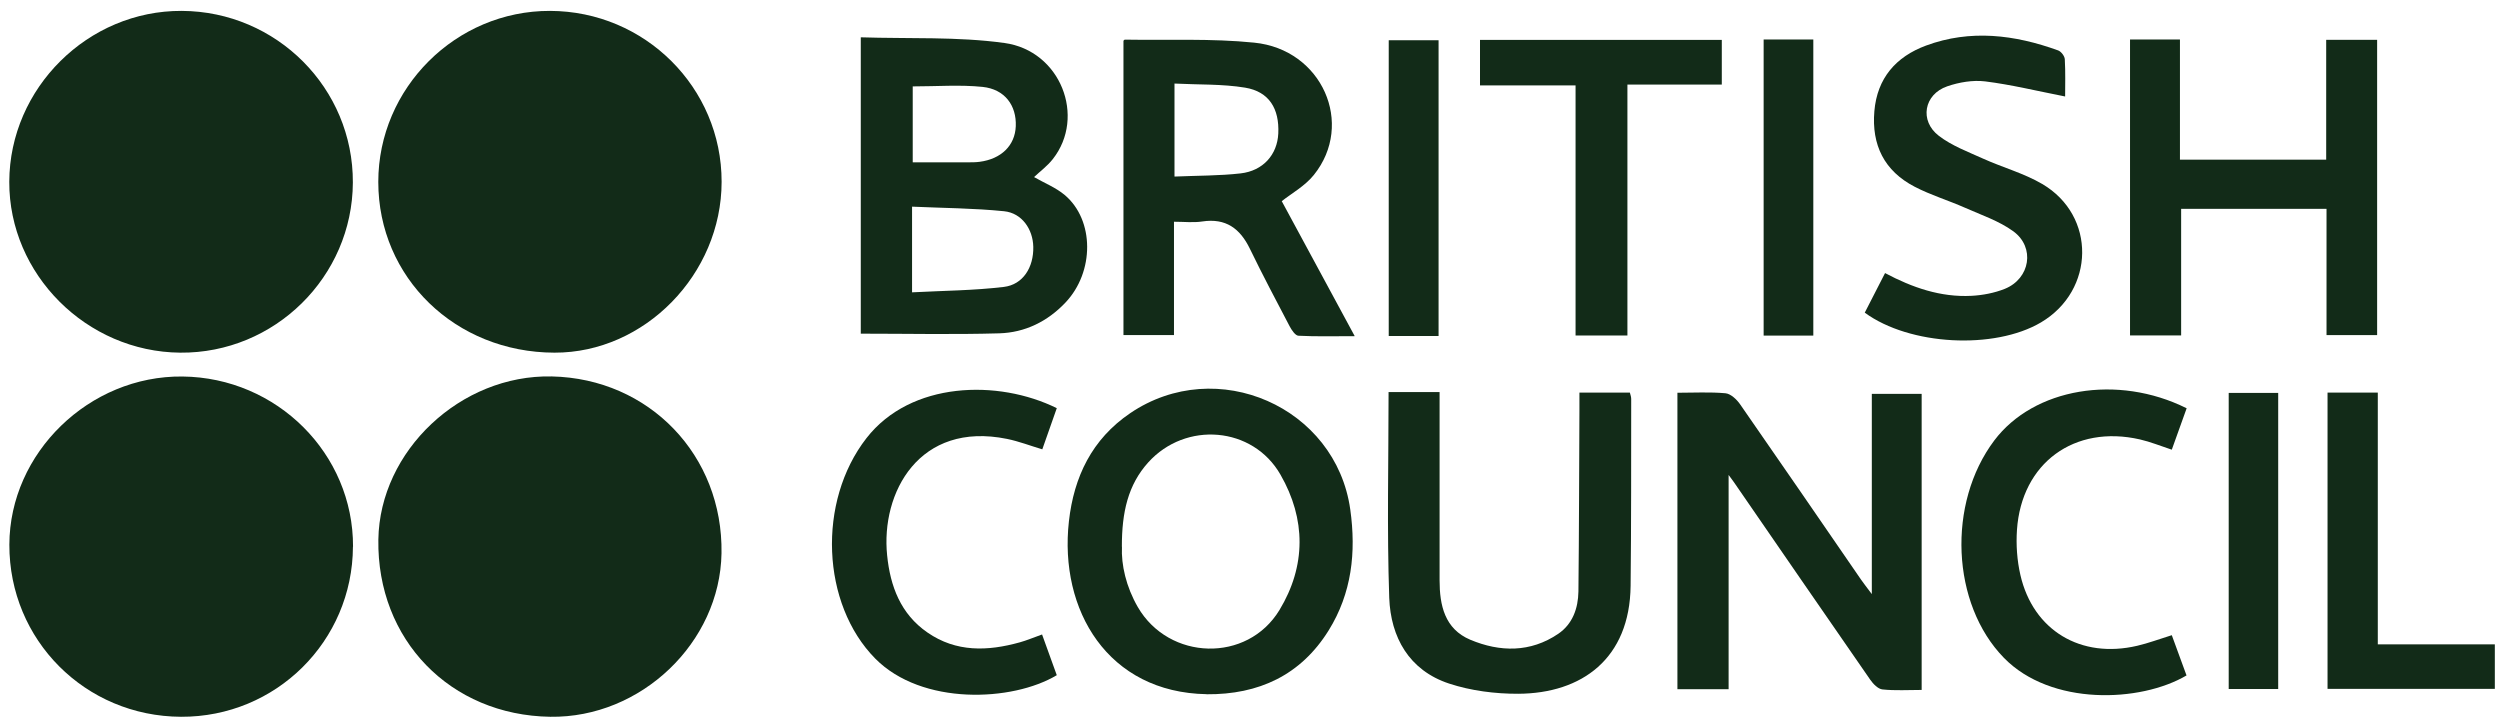 <svg width="187" height="54" viewBox="0 0 187 54" fill="none" xmlns="http://www.w3.org/2000/svg">
<path d="M26.394 13.656C26.363 20.707 20.538 26.442 13.478 26.379C6.469 26.317 0.669 20.513 0.694 13.594C0.719 6.587 6.582 0.778 13.598 0.815C20.695 0.852 26.425 6.6 26.394 13.656Z" fill="#122B18"/>
<path d="M28.296 13.607C28.296 6.581 34.102 0.796 41.143 0.815C48.24 0.834 53.983 6.556 53.977 13.6C53.971 20.513 48.215 26.398 41.471 26.379C34.065 26.361 28.296 20.769 28.296 13.607Z" fill="#122B18"/>
<path d="M41.16 53.615C33.673 53.503 28.188 47.849 28.301 40.362C28.402 33.717 34.46 28.013 41.267 28.157C48.566 28.312 54.089 34.066 53.969 41.385C53.856 48.073 47.943 53.715 41.16 53.615Z" fill="#122B18"/>
<path d="M26.4 40.892C26.369 47.967 20.638 53.646 13.541 53.615C6.374 53.584 0.682 47.873 0.7 40.742C0.719 33.873 6.677 28.088 13.648 28.163C20.72 28.237 26.432 33.941 26.407 40.898L26.4 40.892Z" fill="#122B18"/>
<path d="M64.386 24.965V2.791C68.001 2.91 71.61 2.729 75.13 3.215C79.33 3.789 81.245 8.732 78.751 11.899C78.342 12.422 77.781 12.834 77.347 13.245C78.115 13.688 78.971 14.024 79.639 14.585C81.868 16.456 81.874 20.345 79.689 22.639C78.354 24.048 76.666 24.877 74.746 24.933C71.314 25.033 67.875 24.958 64.386 24.958V24.965ZM68.228 21.866C70.602 21.742 72.863 21.729 75.092 21.461C76.528 21.287 77.321 19.99 77.29 18.469C77.265 17.147 76.44 15.938 75.111 15.801C72.844 15.57 70.558 15.564 68.222 15.458V21.866H68.228ZM68.272 6.457V12.142C69.695 12.142 71.055 12.142 72.409 12.142C72.699 12.142 72.982 12.142 73.272 12.104C74.897 11.892 75.923 10.883 75.98 9.443C76.043 7.89 75.161 6.675 73.499 6.5C71.805 6.326 70.073 6.463 68.278 6.463L68.272 6.457Z" fill="#122B18"/>
<path d="M125.459 29.378C126.706 29.378 127.896 29.31 129.067 29.416C129.458 29.453 129.905 29.877 130.157 30.238C133.186 34.596 136.19 38.972 139.2 43.348C139.414 43.653 139.647 43.953 140.012 44.439V29.459H143.74V51.607C142.726 51.607 141.763 51.67 140.812 51.57C140.478 51.539 140.113 51.159 139.892 50.841C136.479 45.922 133.091 40.992 129.697 36.067C129.615 35.948 129.533 35.836 129.3 35.525V51.551H125.471V29.378H125.459Z" fill="#122B18"/>
<path d="M90.257 51.925C82.877 51.8 79.206 45.648 79.955 38.99C80.326 35.674 81.674 32.85 84.54 30.905C91.013 26.517 99.93 30.438 101.001 38.117C101.448 41.315 101.114 44.37 99.382 47.156C97.298 50.504 94.156 51.962 90.251 51.931L90.257 51.925ZM83.922 40.898C83.859 42.244 84.231 43.89 85.106 45.405C87.436 49.425 93.299 49.6 95.705 45.629C97.701 42.331 97.689 38.828 95.78 35.505C93.709 31.89 88.689 31.485 85.887 34.589C84.376 36.266 83.91 38.311 83.916 40.898H83.922Z" fill="#122B18"/>
<path d="M95.874 15.046C97.638 18.312 99.426 21.61 101.334 25.145C99.785 25.145 98.45 25.182 97.121 25.113C96.888 25.101 96.611 24.683 96.46 24.397C95.453 22.477 94.439 20.563 93.494 18.612C92.757 17.091 91.693 16.299 89.924 16.567C89.262 16.667 88.576 16.586 87.814 16.586V25.064H84.035V3.052C84.035 3.052 84.092 2.965 84.142 2.965C87.367 3.021 90.616 2.865 93.815 3.19C98.891 3.695 101.347 9.274 98.274 13.089C97.606 13.918 96.599 14.473 95.868 15.052L95.874 15.046ZM87.852 13.207C89.59 13.132 91.202 13.151 92.795 12.97C94.489 12.777 95.541 11.562 95.616 9.991C95.704 8.127 94.93 6.855 93.135 6.556C91.429 6.275 89.659 6.344 87.852 6.25V13.207Z" fill="#122B18"/>
<path d="M159.32 2.954H163.06V11.943H173.999V2.979H177.809V25.065H174.024V15.621H163.149V25.09H159.326V2.954H159.32Z" fill="#122B18"/>
<path d="M103.859 29.328H107.681C107.681 29.733 107.681 30.107 107.681 30.487C107.681 34.795 107.681 39.096 107.681 43.403C107.681 45.273 108.059 47.044 109.98 47.854C112.197 48.783 114.476 48.82 116.554 47.411C117.631 46.682 118.047 45.498 118.066 44.245C118.116 39.725 118.116 35.212 118.141 30.693C118.141 30.275 118.141 29.851 118.141 29.365H121.914C121.945 29.502 122.014 29.671 122.014 29.839C122.008 34.502 122.021 39.158 121.97 43.821C121.907 49.269 118.324 51.869 113.563 51.894C111.838 51.9 110.03 51.669 108.399 51.133C105.389 50.142 104.023 47.655 103.915 44.719C103.739 39.607 103.865 34.489 103.865 29.34L103.859 29.328Z" fill="#122B18"/>
<path d="M139.478 23.399C139.969 22.439 140.466 21.473 141.002 20.426C143.042 21.51 145.158 22.246 147.463 22.128C148.307 22.084 149.182 21.916 149.963 21.604C151.858 20.837 152.243 18.506 150.599 17.303C149.528 16.523 148.2 16.081 146.965 15.532C145.725 14.984 144.415 14.591 143.218 13.968C140.939 12.789 139.988 10.838 140.202 8.32C140.41 5.851 141.814 4.243 144.069 3.408C147.387 2.18 150.7 2.597 153.943 3.769C154.17 3.85 154.434 4.193 154.447 4.43C154.503 5.415 154.472 6.4 154.472 7.217C152.369 6.805 150.442 6.331 148.489 6.088C147.57 5.976 146.543 6.151 145.655 6.456C143.911 7.054 143.552 9.037 145.032 10.165C146.002 10.907 147.211 11.356 148.338 11.867C149.799 12.528 151.386 12.958 152.759 13.762C156.802 16.131 156.714 21.722 152.665 24.116C149.182 26.173 142.841 25.849 139.484 23.387L139.478 23.399Z" fill="#122B18"/>
<path d="M163.564 30.531C163.18 31.597 162.828 32.595 162.45 33.636C161.612 33.361 160.857 33.05 160.069 32.869C155.164 31.747 151.209 34.633 150.869 39.633C150.793 40.755 150.875 41.926 151.127 43.017C152.084 47.163 155.649 49.295 159.868 48.303C160.699 48.11 161.505 47.805 162.45 47.512C162.815 48.503 163.187 49.519 163.552 50.523C160.088 52.561 153.407 52.81 149.893 49.207C145.957 45.174 145.629 37.65 149.175 32.944C152.128 29.029 158.382 27.957 163.558 30.538L163.564 30.531Z" fill="#122B18"/>
<path d="M77.945 47.455C78.335 48.534 78.694 49.525 79.047 50.504C75.728 52.492 68.959 52.791 65.47 49.263C61.439 45.18 61.112 37.519 64.815 32.769C68.127 28.517 74.658 28.361 79.047 30.531C78.701 31.509 78.354 32.507 77.964 33.61C77.063 33.342 76.213 33.012 75.332 32.831C68.757 31.491 65.873 36.846 66.358 41.546C66.591 43.84 67.359 45.922 69.374 47.312C71.528 48.802 73.883 48.715 76.282 48.047C76.799 47.904 77.29 47.692 77.957 47.455H77.945Z" fill="#122B18"/>
<path d="M110.704 2.984H128.79V6.326H121.731V25.095H117.852V6.388H110.704V2.984Z" fill="#122B18"/>
<path d="M177.859 48.198H186.613V51.527H174.1V29.366H177.859V48.198Z" fill="#122B18"/>
<path d="M107.605 25.133H103.877V3.01H107.605V25.133Z" fill="#122B18"/>
<path d="M131.92 2.954H135.636V25.102H131.92V2.954Z" fill="#122B18"/>
<path d="M166.707 29.39H170.409V51.538H166.707V29.39Z" fill="#122B18"/>
</svg>

